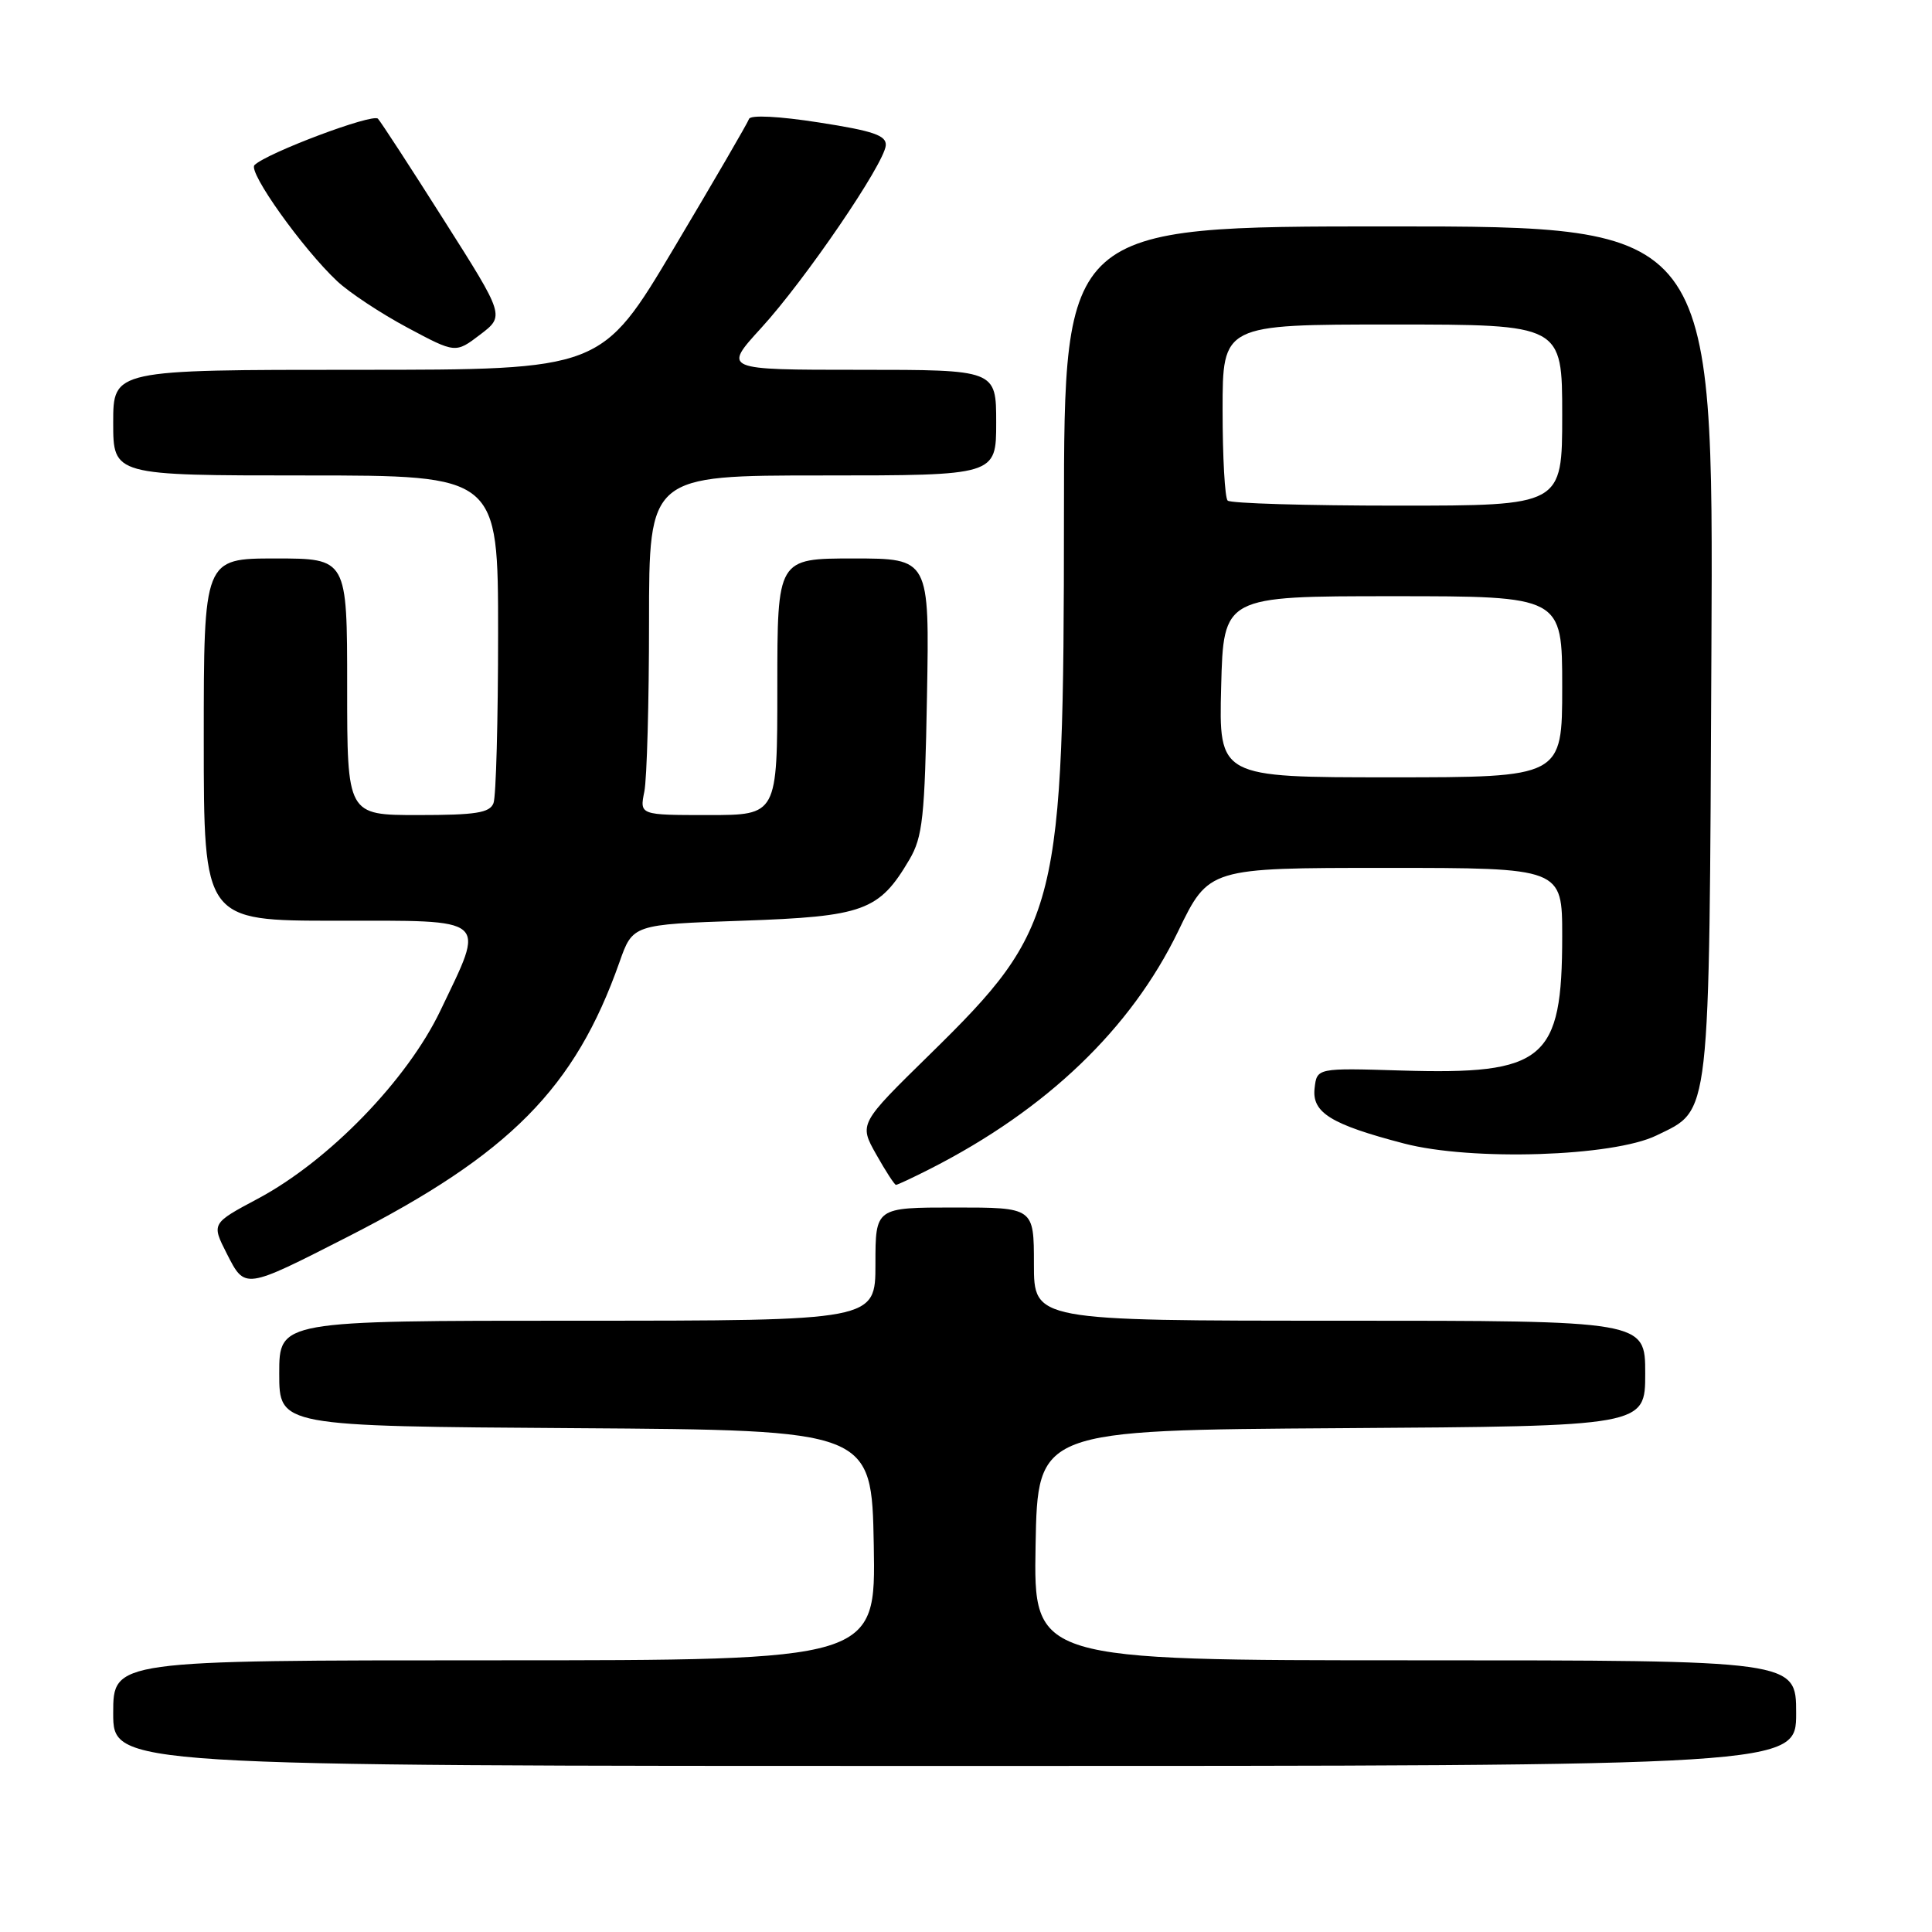 <?xml version="1.0" encoding="UTF-8" standalone="no"?>
<!DOCTYPE svg PUBLIC "-//W3C//DTD SVG 1.1//EN" "http://www.w3.org/Graphics/SVG/1.1/DTD/svg11.dtd" >
<svg xmlns="http://www.w3.org/2000/svg" xmlns:xlink="http://www.w3.org/1999/xlink" version="1.1" viewBox="0 0 256 256">
 <g >
 <path fill="currentColor"
d=" M 238.00 227.00 C 238.00 220.00 238.00 220.00 187.47 220.00 C 136.95 220.00 136.95 220.00 137.22 204.75 C 137.50 189.50 137.50 189.50 177.75 189.24 C 218.00 188.98 218.00 188.98 218.00 181.99 C 218.00 175.00 218.00 175.00 177.50 175.00 C 137.00 175.00 137.00 175.00 137.00 167.50 C 137.00 160.00 137.00 160.00 126.50 160.00 C 116.00 160.00 116.00 160.00 116.00 167.50 C 116.00 175.00 116.00 175.00 76.50 175.00 C 37.00 175.00 37.00 175.00 37.00 181.99 C 37.00 188.98 37.00 188.98 76.25 189.24 C 115.50 189.50 115.50 189.50 115.78 204.75 C 116.05 220.00 116.05 220.00 65.53 220.00 C 15.00 220.00 15.00 220.00 15.00 227.00 C 15.00 234.00 15.00 234.00 126.50 234.00 C 238.00 234.00 238.00 234.00 238.00 227.00 Z  M 46.08 163.88 C 67.54 152.93 76.19 144.19 82.08 127.50 C 83.84 122.50 83.84 122.50 98.35 122.00 C 114.47 121.44 116.49 120.71 120.50 113.90 C 122.26 110.90 122.54 108.34 122.83 92.25 C 123.16 74.00 123.16 74.00 113.08 74.00 C 103.00 74.00 103.00 74.00 103.00 91.00 C 103.00 108.00 103.00 108.00 93.88 108.00 C 84.75 108.00 84.75 108.00 85.38 104.88 C 85.72 103.16 86.00 93.03 86.00 82.38 C 86.00 63.00 86.00 63.00 109.00 63.00 C 132.00 63.00 132.00 63.00 132.00 56.00 C 132.00 49.00 132.00 49.00 113.90 49.00 C 95.80 49.00 95.80 49.00 100.86 43.46 C 106.68 37.10 117.17 21.72 117.37 19.27 C 117.47 17.95 115.75 17.35 108.53 16.23 C 103.22 15.40 99.43 15.21 99.25 15.76 C 99.08 16.27 94.61 23.96 89.32 32.84 C 79.70 49.00 79.70 49.00 47.35 49.00 C 15.00 49.00 15.00 49.00 15.00 56.00 C 15.00 63.00 15.00 63.00 40.50 63.00 C 66.00 63.00 66.00 63.00 66.00 83.92 C 66.00 95.42 65.73 105.55 65.39 106.42 C 64.90 107.71 63.04 108.00 55.39 108.00 C 46.00 108.00 46.00 108.00 46.00 91.00 C 46.00 74.00 46.00 74.00 36.50 74.00 C 27.00 74.00 27.00 74.00 27.00 98.00 C 27.00 122.00 27.00 122.00 44.50 122.00 C 65.06 122.00 64.34 121.39 58.36 133.90 C 53.96 143.11 43.58 153.81 34.19 158.82 C 28.02 162.11 28.02 162.11 30.05 166.11 C 32.48 170.87 32.33 170.89 46.08 163.88 Z  M 123.29 154.86 C 138.70 147.01 149.85 136.32 156.11 123.40 C 160.17 115.00 160.17 115.00 183.59 115.00 C 207.00 115.00 207.00 115.00 207.00 124.03 C 207.00 140.49 204.69 142.42 185.70 141.85 C 174.50 141.51 174.50 141.51 174.19 144.20 C 173.82 147.43 176.35 148.99 186.04 151.52 C 194.99 153.86 213.76 153.26 219.50 150.45 C 226.71 146.93 226.47 149.09 226.77 86.25 C 227.05 30.00 227.05 30.00 184.02 30.00 C 141.00 30.00 141.00 30.00 140.98 68.25 C 140.96 120.46 140.35 122.90 123.21 139.71 C 113.82 148.91 113.82 148.91 116.10 152.96 C 117.35 155.18 118.53 157.00 118.72 157.00 C 118.92 157.00 120.97 156.04 123.29 154.86 Z  M 58.83 29.18 C 54.41 22.20 50.47 16.15 50.08 15.73 C 49.39 14.99 35.32 20.28 33.72 21.88 C 32.83 22.77 40.12 32.99 44.68 37.26 C 46.30 38.78 50.50 41.55 54.00 43.42 C 60.36 46.82 60.36 46.82 63.62 44.34 C 66.88 41.86 66.88 41.86 58.83 29.18 Z  M 161.81 91.00 C 162.12 79.00 162.12 79.00 184.56 79.00 C 207.00 79.00 207.00 79.00 207.00 91.00 C 207.00 103.00 207.00 103.00 184.25 103.00 C 161.50 103.00 161.50 103.00 161.81 91.00 Z  M 162.67 66.33 C 162.30 65.97 162.00 60.57 162.00 54.33 C 162.00 43.00 162.00 43.00 184.50 43.00 C 207.00 43.00 207.00 43.00 207.00 55.00 C 207.00 67.00 207.00 67.00 185.17 67.00 C 173.16 67.00 163.03 66.70 162.67 66.33 Z "/>
</g>
</svg>